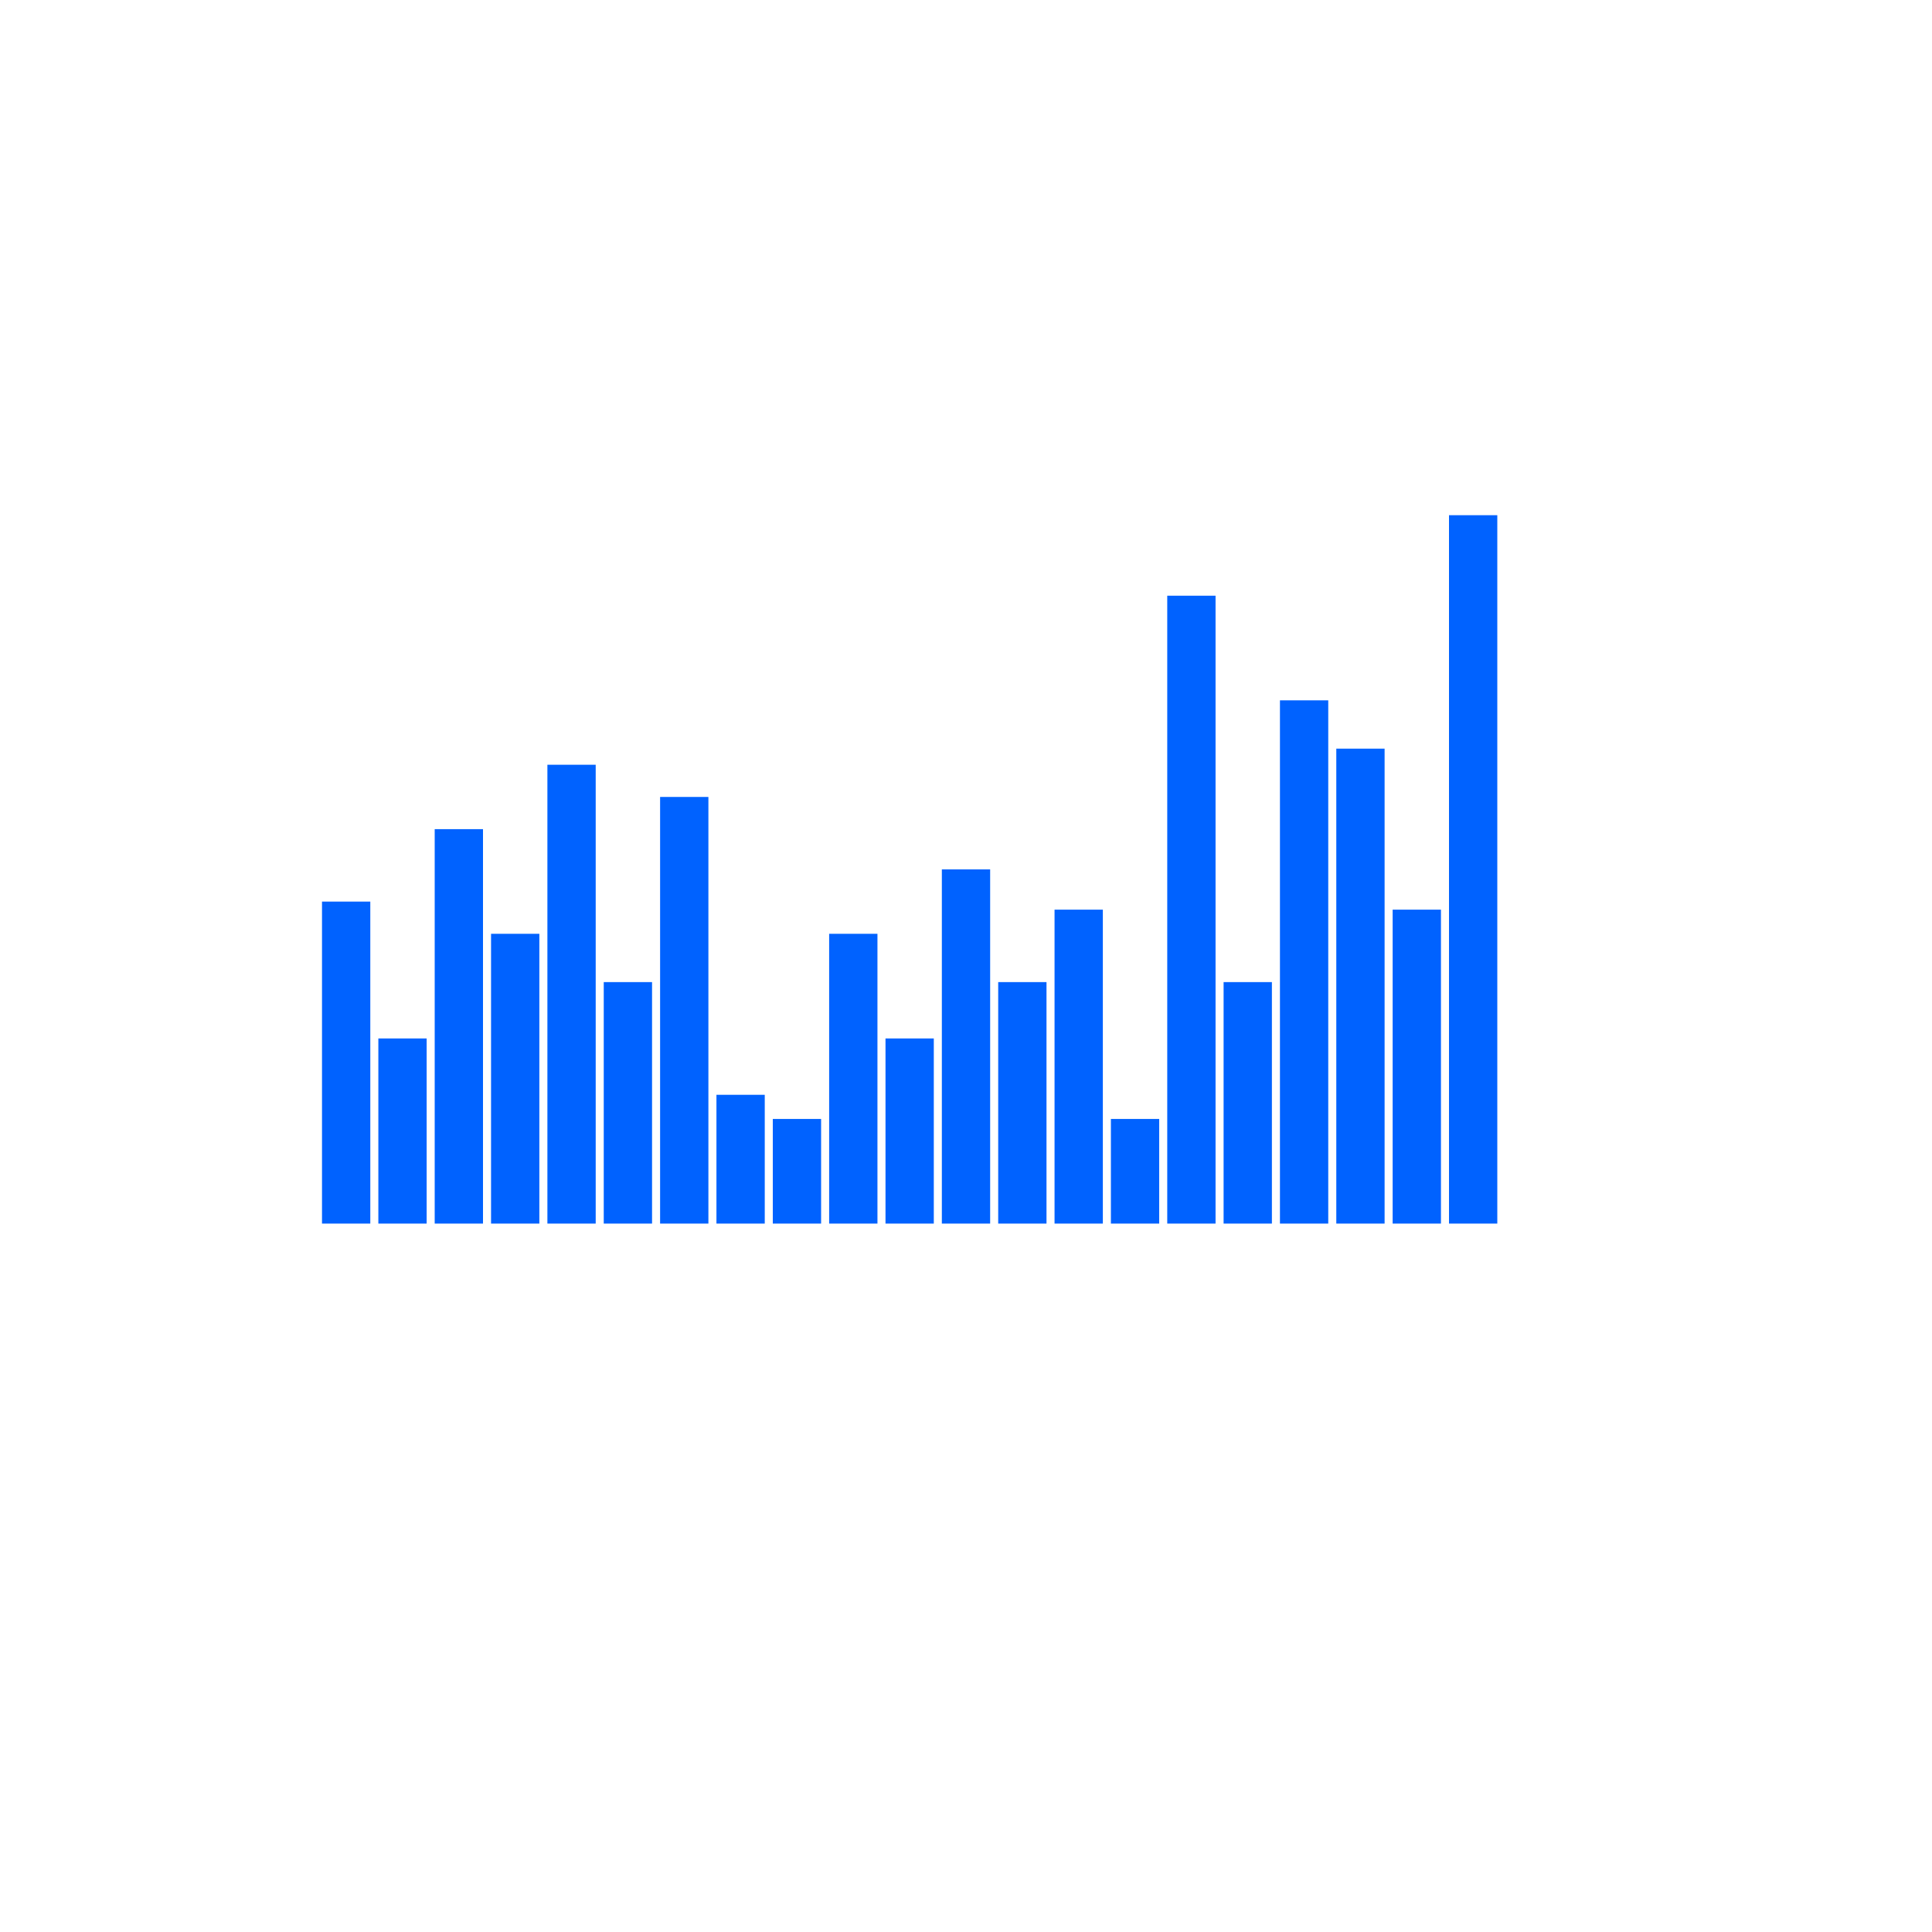 <?xml version="1.0" encoding="UTF-8"?>
<svg width="240px" height="240px" viewBox="0 0 240 240" version="1.1" xmlns="http://www.w3.org/2000/svg" xmlns:xlink="http://www.w3.org/1999/xlink">
    <!-- Generator: Sketch 58 (84663) - https://sketch.com -->
    <title>Group 8</title>
    <desc>Created with Sketch.</desc>
    <g id="Data-vis-pages" stroke="none" stroke-width="1" fill="none" fill-rule="evenodd">
        <g id="Dataviz-overview-1-Copy-2" transform="translate(40,64)" fill="#0062FF">
            <g id="Group-8">
                <rect id="Rectangle-9-Copy-2" x="0" y="48" width="6" height="40"></rect>
                <rect id="Rectangle-9-Copy-4" x="14" y="39" width="6" height="49"></rect>
                <rect id="Rectangle-9-Copy-14" x="77" y="44" width="6" height="44"></rect>
                <rect id="Rectangle-9-Copy-6" x="28" y="31" width="6" height="57"></rect>
                <rect id="Rectangle-9-Copy-19" x="119" y="23" width="6" height="65"></rect>
                <rect id="Rectangle-9-Copy-20" x="126" y="29" width="6" height="59"></rect>
                <rect id="Rectangle-9-Copy-17" x="105" y="10" width="6" height="78"></rect>
                <rect id="Rectangle-9-Copy-22" x="140" y="0" width="6" height="88"></rect>
                <rect id="Rectangle-9-Copy-3" x="7" y="65" width="6" height="23"></rect>
                <rect id="Rectangle-9-Copy-13" x="70" y="65" width="6" height="23"></rect>
                <rect id="Rectangle-9-Copy-7" x="35" y="58" width="6" height="30"></rect>
                <rect id="Rectangle-9-Copy-15" x="84" y="58" width="6" height="30"></rect>
                <rect id="Rectangle-9-Copy-18" x="112" y="58" width="6" height="30"></rect>
                <rect id="Rectangle-9-Copy-8" x="98" y="75" width="6" height="13"></rect>
                <rect id="Rectangle-9-Copy-11" x="42" y="35" width="6" height="53"></rect>
                <rect id="Rectangle-9-Copy-9" x="49" y="72" width="6" height="16"></rect>
                <rect id="Rectangle-9-Copy-5" x="21" y="52" width="6" height="36"></rect>
                <rect id="Rectangle-9-Copy-12" x="63" y="52" width="6" height="36"></rect>
                <rect id="Rectangle-9-Copy-16" x="91" y="49" width="6" height="39"></rect>
                <rect id="Rectangle-9-Copy-21" x="133" y="49" width="6" height="39"></rect>
                <rect id="Rectangle-9-Copy-10" x="56" y="75" width="6" height="13"></rect>
            </g>
        </g>
    </g>
</svg>
